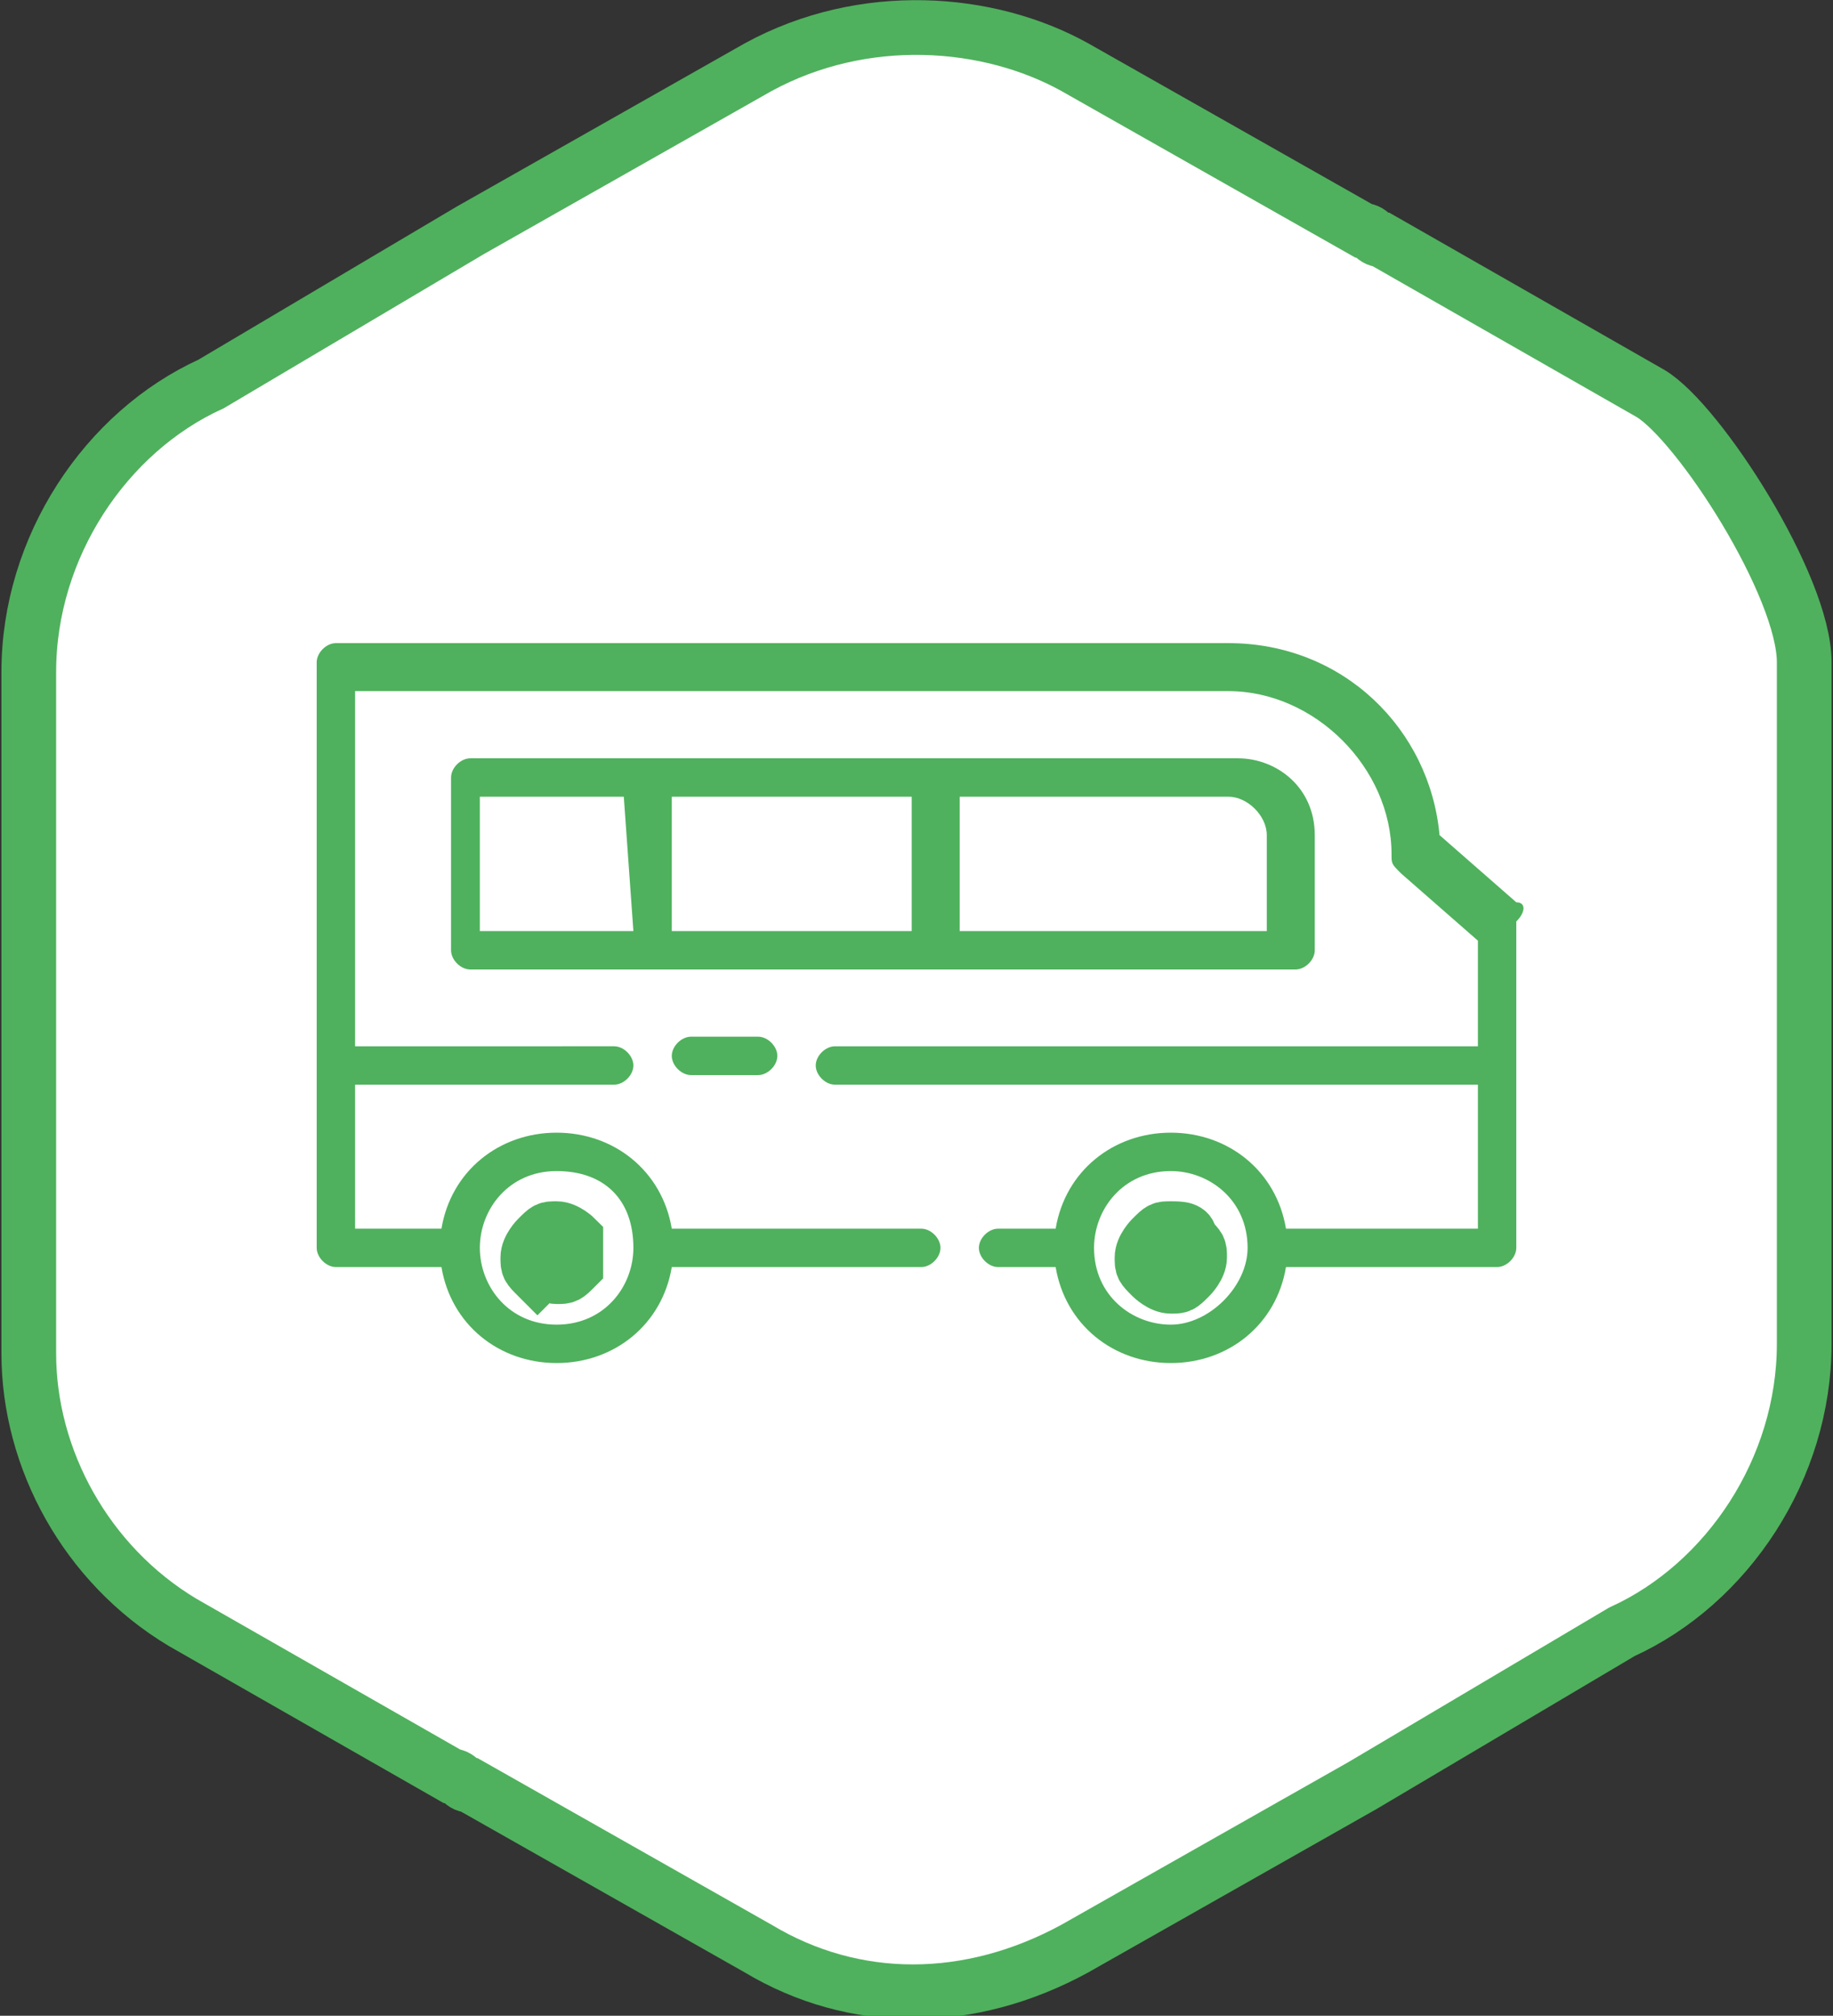 <?xml version="1.0" encoding="utf-8"?>
<!-- Generator: Adobe Illustrator 28.0.0, SVG Export Plug-In . SVG Version: 6.00 Build 0)  -->
<svg version="1.1" id="Warstwa_1" xmlns="http://www.w3.org/2000/svg" xmlns:xlink="http://www.w3.org/1999/xlink" x="0px" y="0px"
	 viewBox="0 0 19.1 21" style="enable-background:new 0 0 19.1 21;" xml:space="preserve">
<rect x="0" y="0" width="19.1" height="21" fill="#333333" stroke="none"/>
<style type="text/css">
	.st0{fill:#FFFFFF;stroke:#4FB15D;stroke-width:0.57;stroke-miterlimit:22.93;}
	.st1{fill:#4FB15D;}
	.st2{fill:none;stroke:#4FB15D;stroke-width:0.57;stroke-miterlimit:22.93;}
</style>
<path class="st0" d="M11.2,0.7l3,1.7c0.1,0,0.1,0.1,0.2,0.1l2.8,1.6c0.5,0.3,1.6,2,1.6,2.8l0,0V14c0,1.3-0.8,2.5-1.9,3l-2.7,1.6l0,0
	l-3,1.7c-1.1,0.6-2.3,0.6-3.3,0l-3-1.7c-0.1,0-0.1-0.1-0.2-0.1l-2.8-1.6c-1-0.6-1.6-1.7-1.6-2.8l0,0V7c0-1.3,0.8-2.5,1.9-3l2.7-1.6
	l0,0l3-1.7C9,0.1,10.3,0.2,11.2,0.7L11.2,0.7z"/>
<g>
	<path class="st1" d="M13.7,9.9V8.7c0-0.5-0.4-0.8-0.8-0.8h-8C4.8,7.9,4.7,8,4.7,8.1v1.8c0,0.1,0.1,0.2,0.2,0.2h8.6
		C13.6,10.1,13.7,10,13.7,9.9 M6.6,9.7H5V8.3h1.5L6.6,9.7L6.6,9.7z M9.5,9.7H7V8.3h2.5V9.7z M13.2,9.7H10V8.3h2.8
		c0.2,0,0.4,0.2,0.4,0.4V9.7L13.2,9.7z"/>
	<path class="st1" d="M15.8,9.4L15,8.7c-0.1-1.1-1-2-2.2-2H3.5c-0.1,0-0.2,0.1-0.2,0.2V13c0,0.1,0.1,0.2,0.2,0.2h1.1
		c0.1,0.6,0.6,1,1.2,1s1.1-0.4,1.2-1h2.6c0.1,0,0.2-0.1,0.2-0.2s-0.1-0.2-0.2-0.2H7c-0.1-0.6-0.6-1-1.2-1s-1.1,0.4-1.2,1H3.7v-1.5
		h2.7c0.1,0,0.2-0.1,0.2-0.2s-0.1-0.2-0.2-0.2H3.7V7.2h9.1c0.9,0,1.7,0.8,1.7,1.7c0,0.1,0,0.1,0.1,0.2l0.8,0.7v1.1H8.7
		c-0.1,0-0.2,0.1-0.2,0.2s0.1,0.2,0.2,0.2h6.7v1.5h-2c-0.1-0.6-0.6-1-1.2-1s-1.1,0.4-1.2,1h-0.6c-0.1,0-0.2,0.1-0.2,0.2
		s0.1,0.2,0.2,0.2H11c0.1,0.6,0.6,1,1.2,1s1.1-0.4,1.2-1h2.2c0.1,0,0.2-0.1,0.2-0.2V9.6C15.9,9.5,15.9,9.4,15.8,9.4 M5,13
		c0-0.4,0.3-0.8,0.8-0.8s0.8,0.3,0.8,0.8c0,0.4-0.3,0.8-0.8,0.8S5,13.4,5,13L5,13z M12.2,13.8c-0.4,0-0.8-0.3-0.8-0.8
		c0-0.4,0.3-0.8,0.8-0.8c0.4,0,0.8,0.3,0.8,0.8C13,13.4,12.6,13.8,12.2,13.8z"/>
	<path class="st1" d="M7.2,10.8C7.1,10.8,7,10.9,7,11s0.1,0.2,0.2,0.2h0.7c0.1,0,0.2-0.1,0.2-0.2S8,10.8,7.9,10.8H7.2z"/>
	<path class="st2" d="M5.8,13.3c0.1,0,0.1,0,0.2-0.1c0,0,0-0.1,0-0.2v-0.1c0,0-0.1-0.1-0.2-0.1s-0.1,0-0.2,0.1c0,0-0.1,0.1-0.1,0.2
		c0,0.1,0,0.1,0.1,0.2C5.7,13.2,5.7,13.3,5.8,13.3"/>
	<path class="st2" d="M12.2,12.8c-0.1,0-0.1,0-0.2,0.1c0,0-0.1,0.1-0.1,0.2s0,0.1,0.1,0.2c0,0,0.1,0.1,0.2,0.1s0.1,0,0.2-0.1
		c0,0,0.1-0.1,0.1-0.2s0-0.1-0.1-0.2C12.4,12.8,12.3,12.8,12.2,12.8"/>
</g>
</svg>
